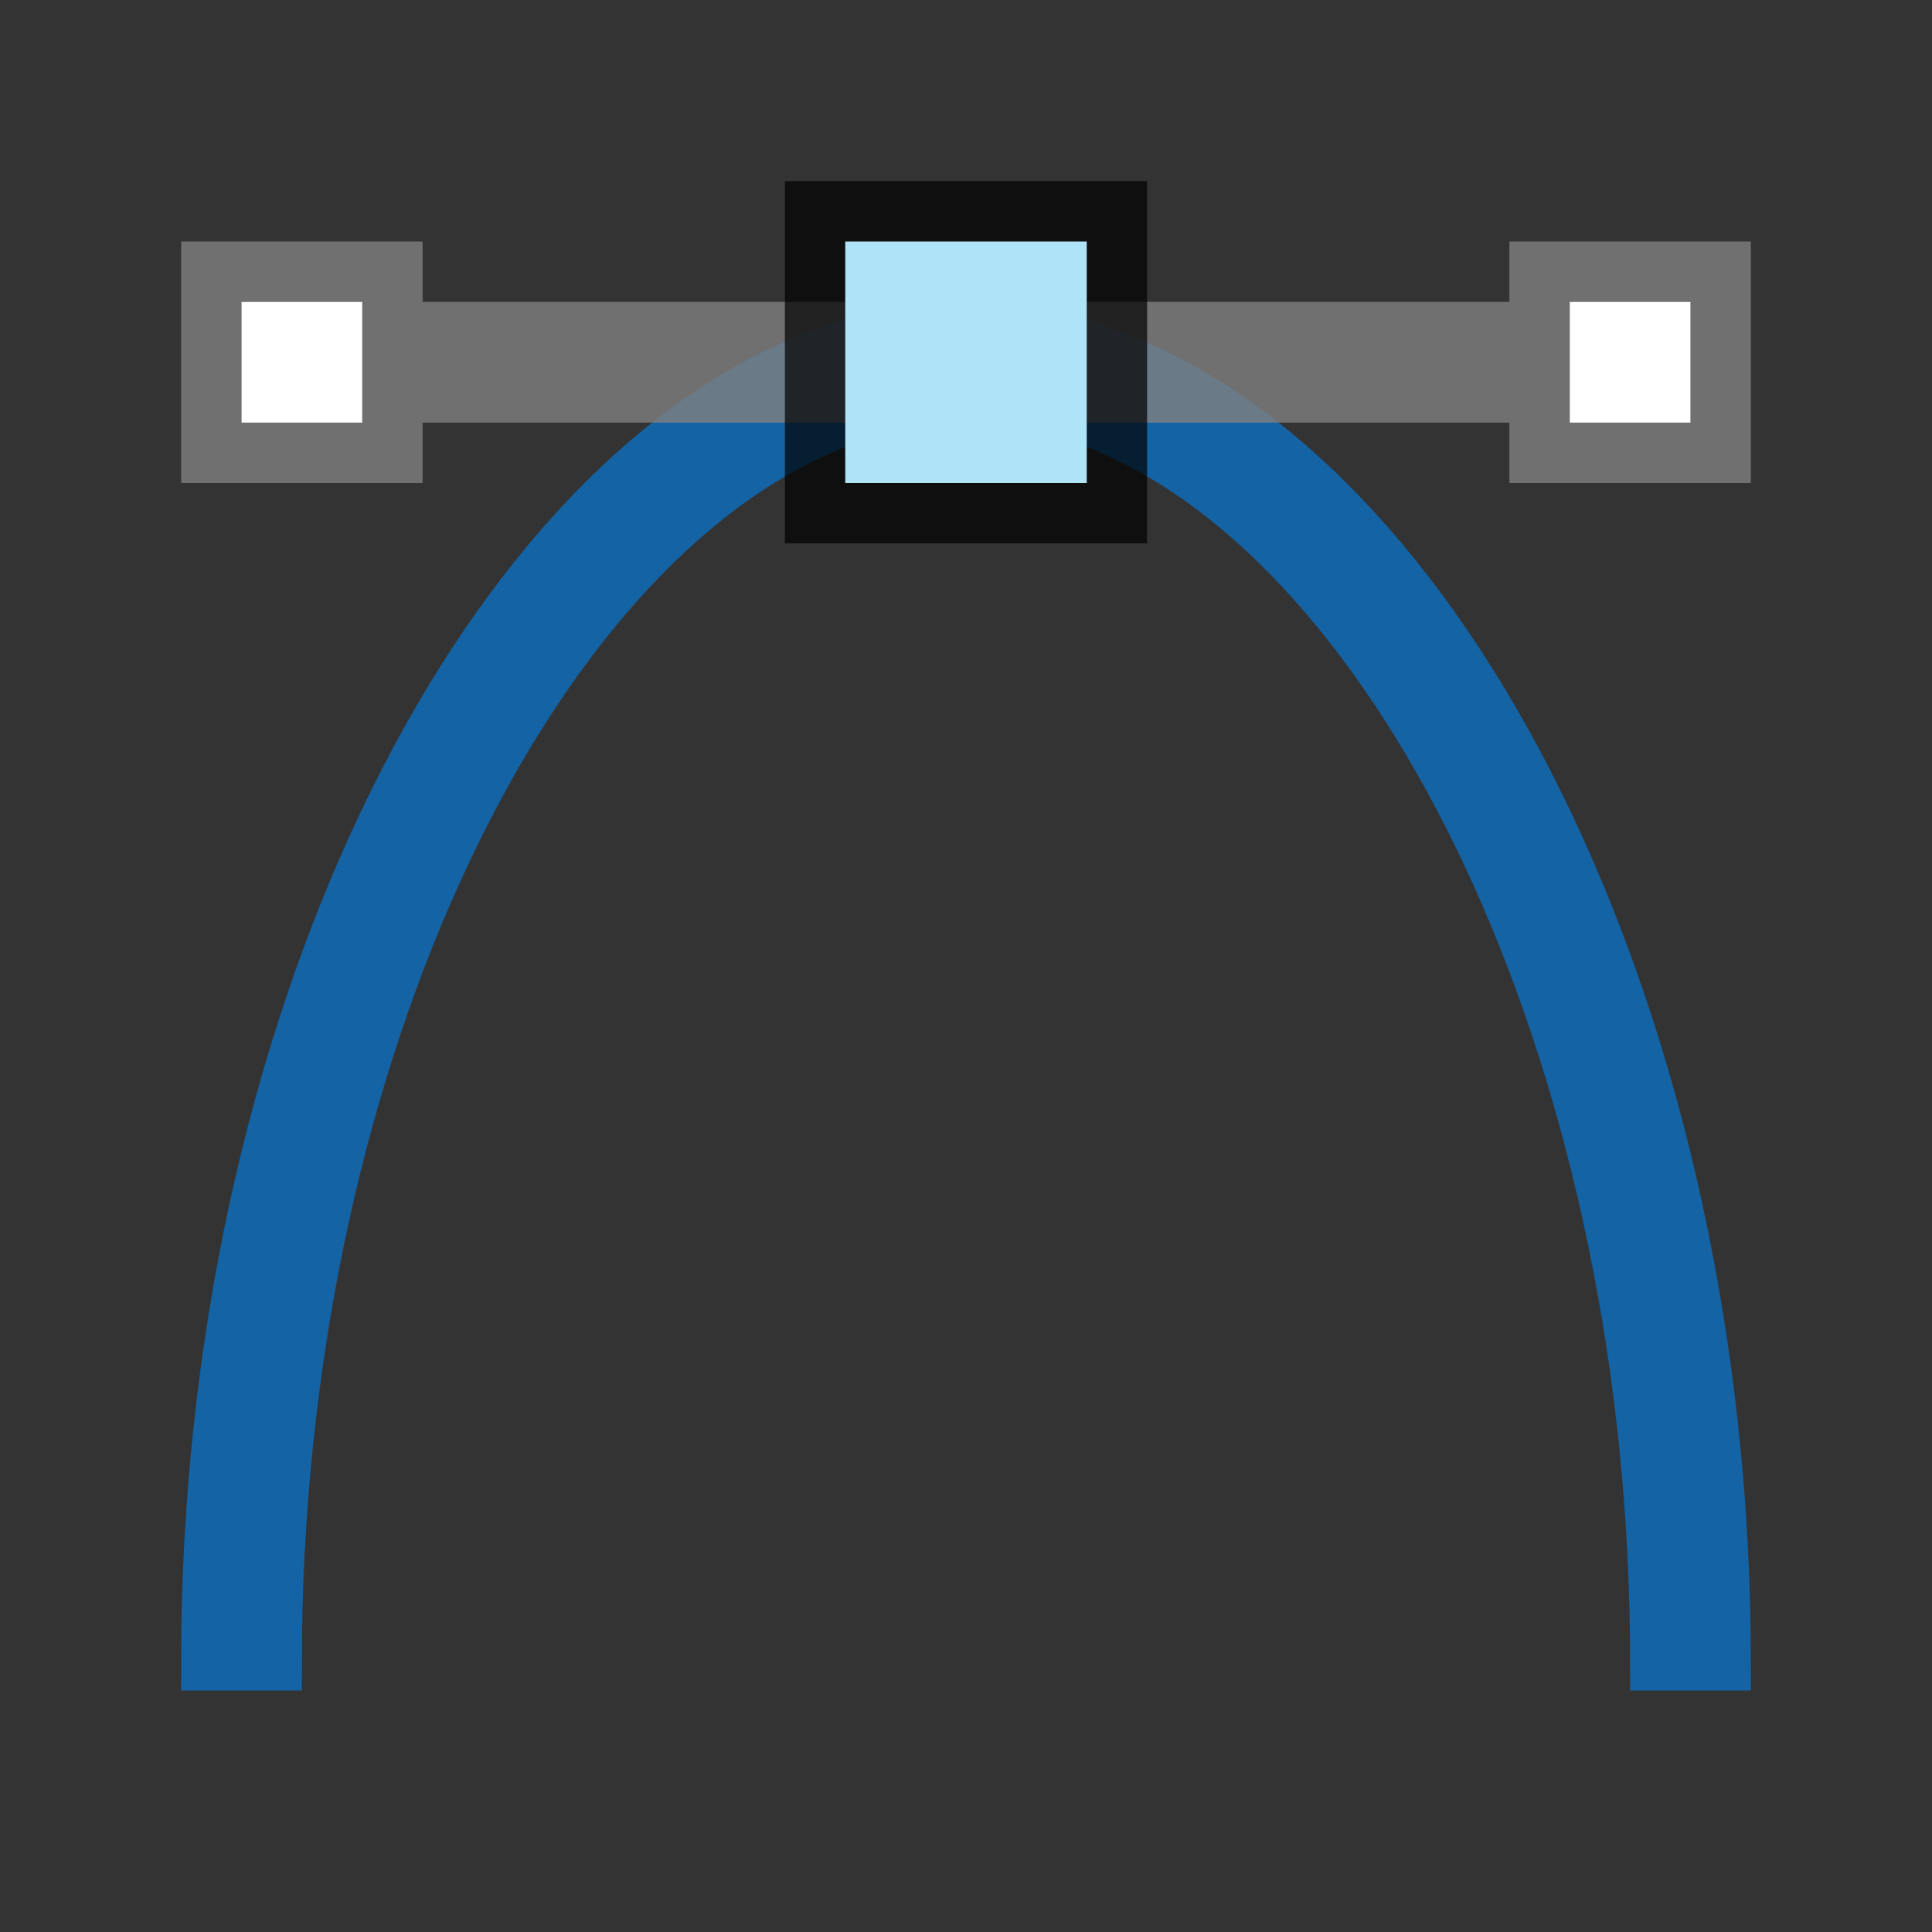 <svg xmlns="http://www.w3.org/2000/svg" viewBox="0 0 32 32"><rect x="0" y="0" width="32" height="32" fill="#333333" stroke="none"/><path d="M13.5 5.994C7.963 8.157 3.503 17.12 3.5 27.5h1c.007-9.75 4.027-18.208 9-20.424zm5 .016v1.062c4.974 2.216 8.995 10.677 9 20.428h1c-.007-10.374-4.466-19.329-10-21.49z" style="fill:#232629;stroke:#1463a5;stroke-opacity:1"/><path style="opacity:.8;fill:gray;fill-opacity:1" d="M29 4v4h-4V7h-7V5h7V4zm-1 1h-2v2h2zM3 4v4h4V7h7V5H7V4zm1 1h2v2H4z"/><path style="opacity:.7;vector-effect:none;fill:#000;fill-opacity:1;stroke:none;stroke-width:1.5;stroke-linecap:round;stroke-linejoin:round;stroke-miterlimit:4;stroke-dasharray:none;stroke-dashoffset:0;stroke-opacity:1" transform="matrix(0 1 1 0 0 0)" d="M3 13h6v6H3z"/><path d="M28 5h-2v2h2z" style="opacity:1;fill:#fff;fill-opacity:1;fill-rule:nonzero;stroke:none;stroke-width:.5;stroke-linecap:round;stroke-linejoin:round;stroke-miterlimit:4;stroke-dasharray:none;stroke-opacity:1"/><path style="opacity:1;vector-effect:none;fill:#aee3f8;fill-opacity:1;stroke:none;stroke-width:2;stroke-linecap:round;stroke-linejoin:round;stroke-miterlimit:4;stroke-dasharray:none;stroke-dashoffset:0;stroke-opacity:1" transform="matrix(0 1 1 0 0 0)" d="M4 14h4v4H4z"/><path style="opacity:1;fill:#fff;fill-opacity:1;fill-rule:nonzero;stroke:none;stroke-width:.5;stroke-linecap:round;stroke-linejoin:round;stroke-miterlimit:4;stroke-dasharray:none;stroke-opacity:1" d="M4 5h2v2H4z"/></svg>